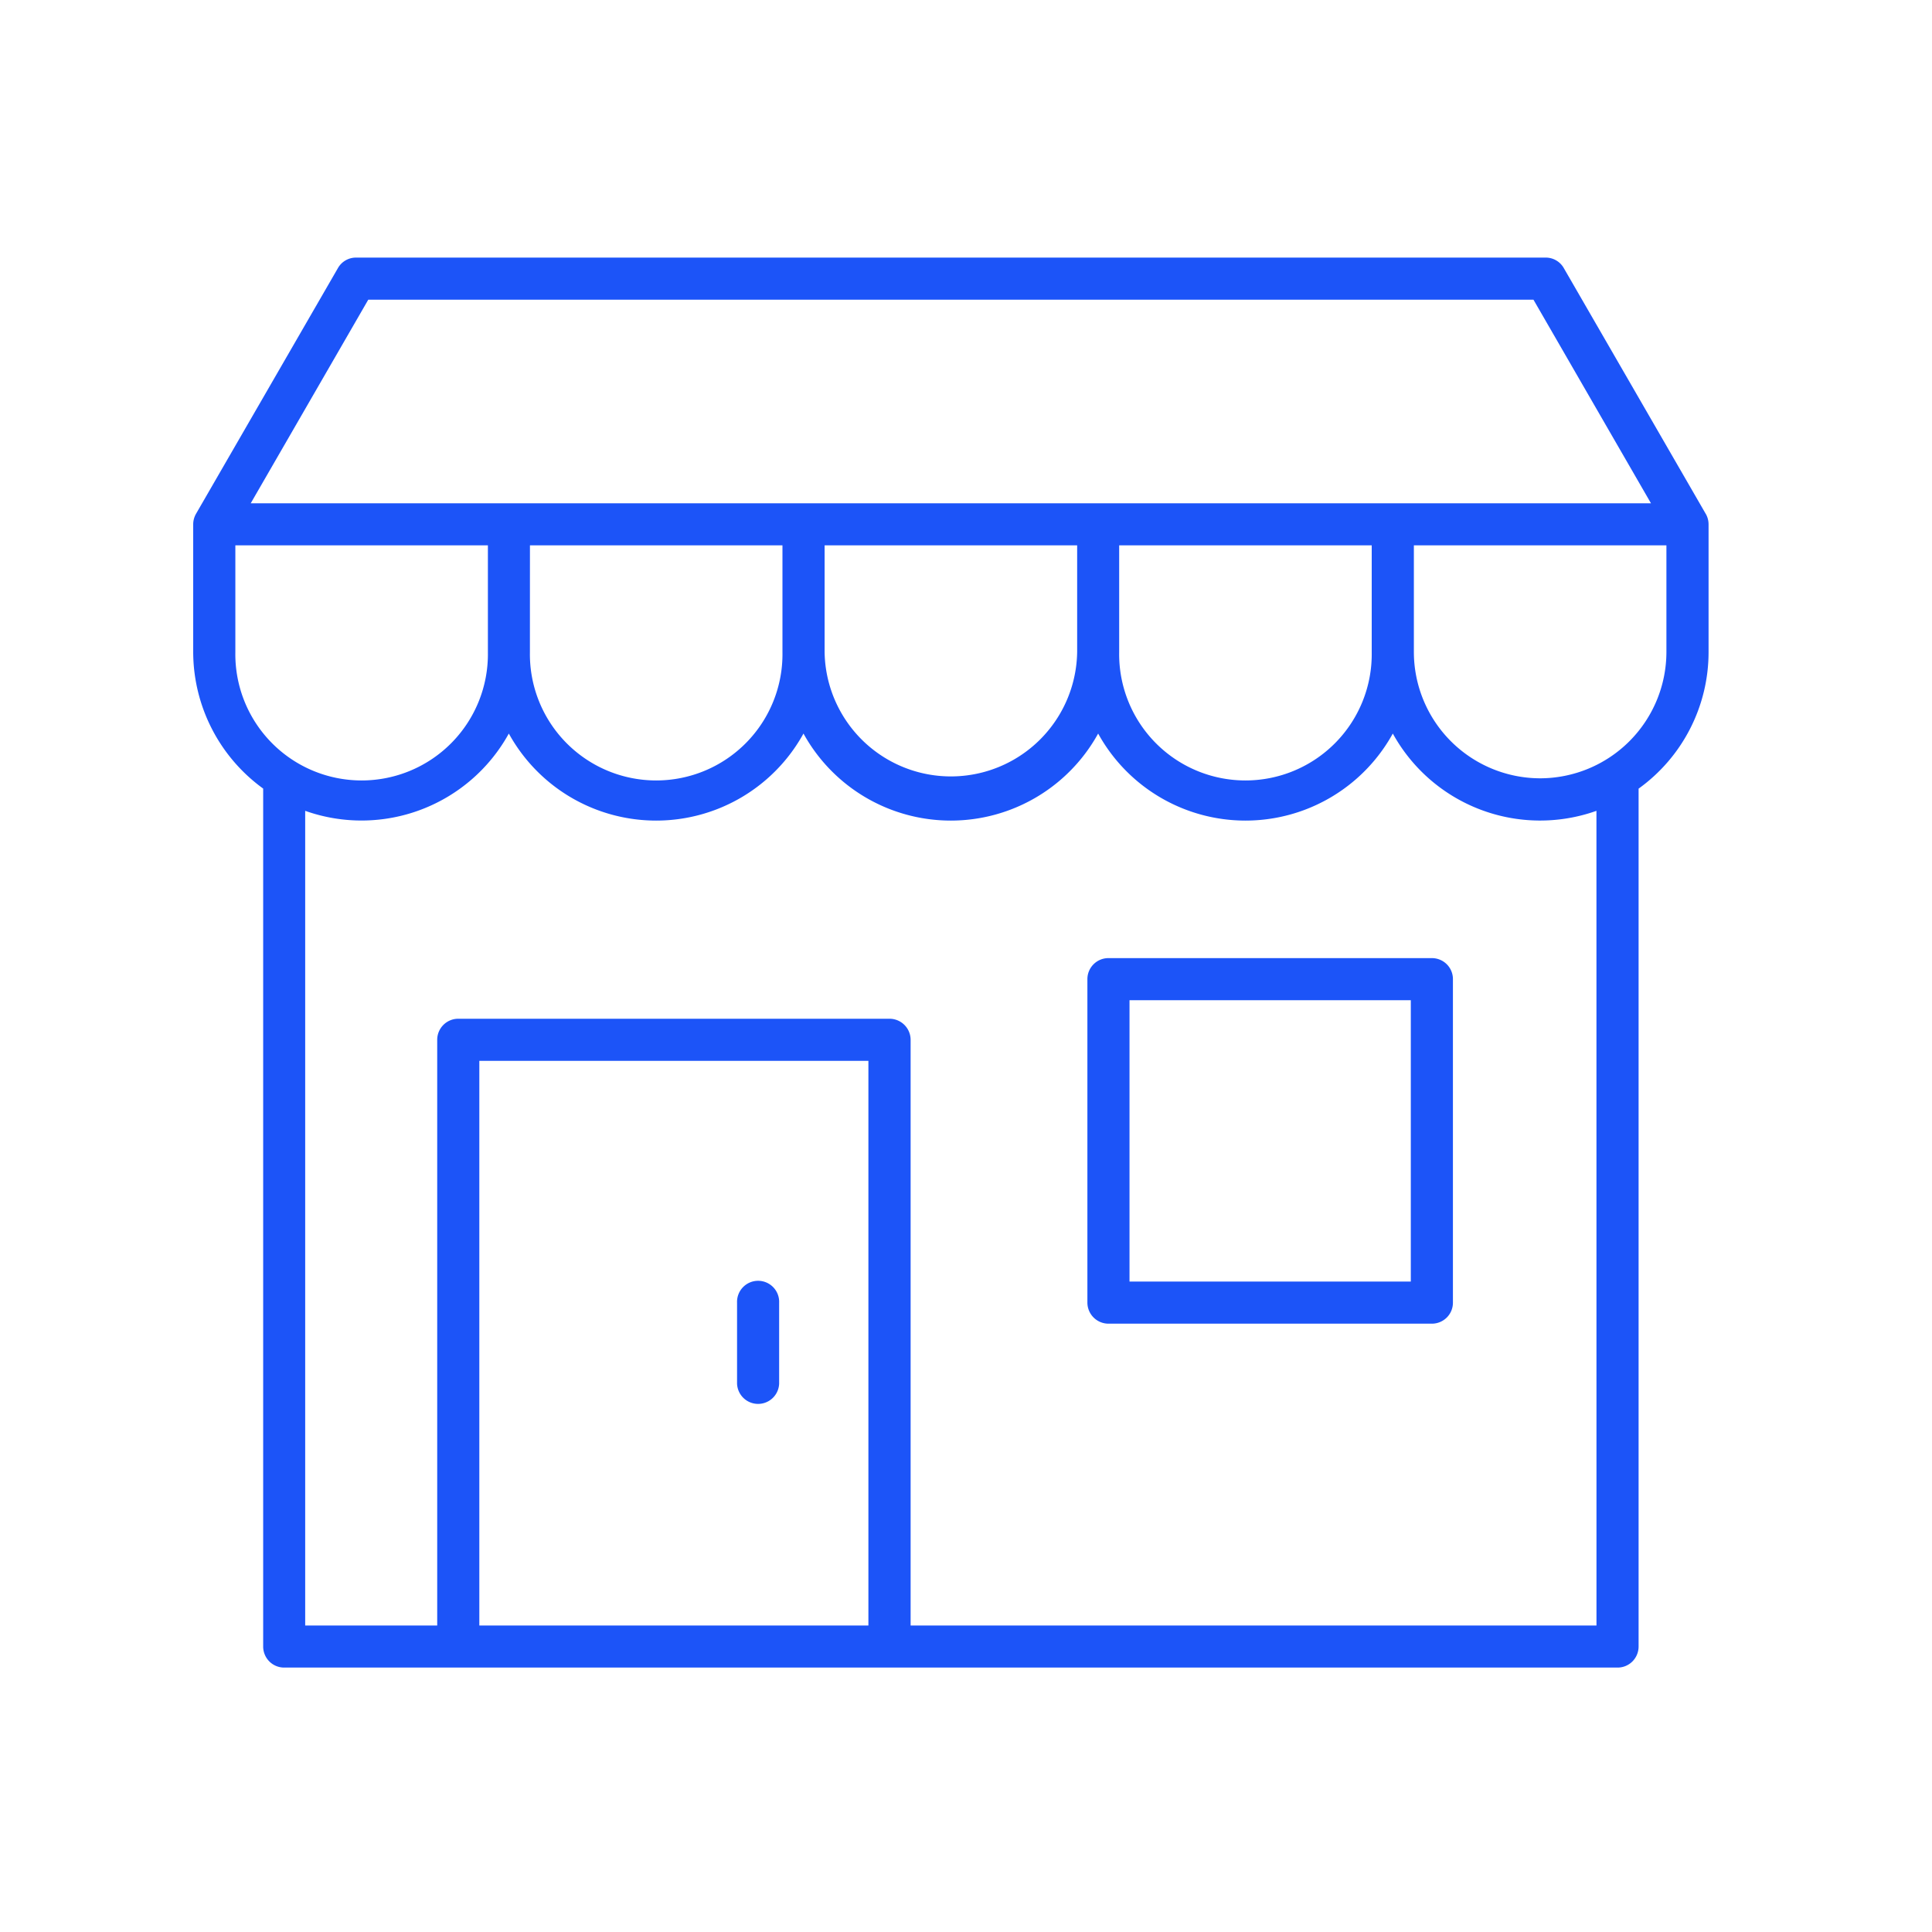 <?xml version="1.0" encoding="UTF-8"?> <svg xmlns="http://www.w3.org/2000/svg" xmlns:xlink="http://www.w3.org/1999/xlink" width="60" height="60" viewBox="0 0 60 60"><defs><clipPath id="clip-path"><rect id="Rectangle_23" data-name="Rectangle 23" width="60" height="60" transform="translate(1061 898)" fill="#fff" stroke="#707070" stroke-width="1"></rect></clipPath></defs><g id="Mask_Group_71" data-name="Mask Group 71" transform="translate(-1061 -898)" clip-path="url(#clip-path)"><path id="Path_215" data-name="Path 215" d="M51.972,16.085,47.566,8.456A.643.643,0,0,0,47,8.129H10.06a.643.643,0,0,0-.566.327L5.088,16.085A.659.659,0,0,0,5,16.412v3.971a5.25,5.25,0,0,0,2.173,4.236V51.263a.657.657,0,0,0,.192.464.65.65,0,0,0,.462.19H49.234a.65.65,0,0,0,.462-.19.657.657,0,0,0,.192-.464V24.621a5.221,5.221,0,0,0,2.173-4.238V16.412a.659.659,0,0,0-.088-.327ZM10.437,9.436H46.623l3.65,6.324-43.487,0ZM41.6,20.382a3.922,3.922,0,1,1-7.843,0V17.065H41.6ZM15.458,17.065H23.3v3.317a3.922,3.922,0,1,1-7.843,0Zm9.151,0h7.843v3.317a3.922,3.922,0,0,1-7.843,0Zm-18.3,3.317V17.065h7.843v3.317a3.922,3.922,0,1,1-7.843,0ZM25.969,50.61H13.886V33.075H25.969Zm22.611,0h-21.3V32.421a.656.656,0,0,0-.654-.654H13.232a.654.654,0,0,0-.654.654V50.61h-4.1v-25.3a5.226,5.226,0,0,0,6.324-2.4,5.224,5.224,0,0,0,9.151,0,5.224,5.224,0,0,0,9.151,0,5.224,5.224,0,0,0,9.151,0,5.223,5.223,0,0,0,6.324,2.4ZM46.831,24.3a3.928,3.928,0,0,1-3.922-3.922V17.065h7.843v3.317A3.928,3.928,0,0,1,46.831,24.3ZM21.89,43.1V40.585a.654.654,0,1,1,1.307,0V43.1a.654.654,0,0,1-1.307,0ZM43.468,29.884H33.424a.653.653,0,0,0-.654.654V40.583a.656.656,0,0,0,.654.654H43.468a.657.657,0,0,0,.464-.192.65.65,0,0,0,.19-.462V30.538a.65.65,0,0,0-.19-.462A.657.657,0,0,0,43.468,29.884Zm-.654,10.045H34.078V31.191h8.736Z" transform="translate(1062 897.871)" fill="#1c54f8"></path></g></svg> 